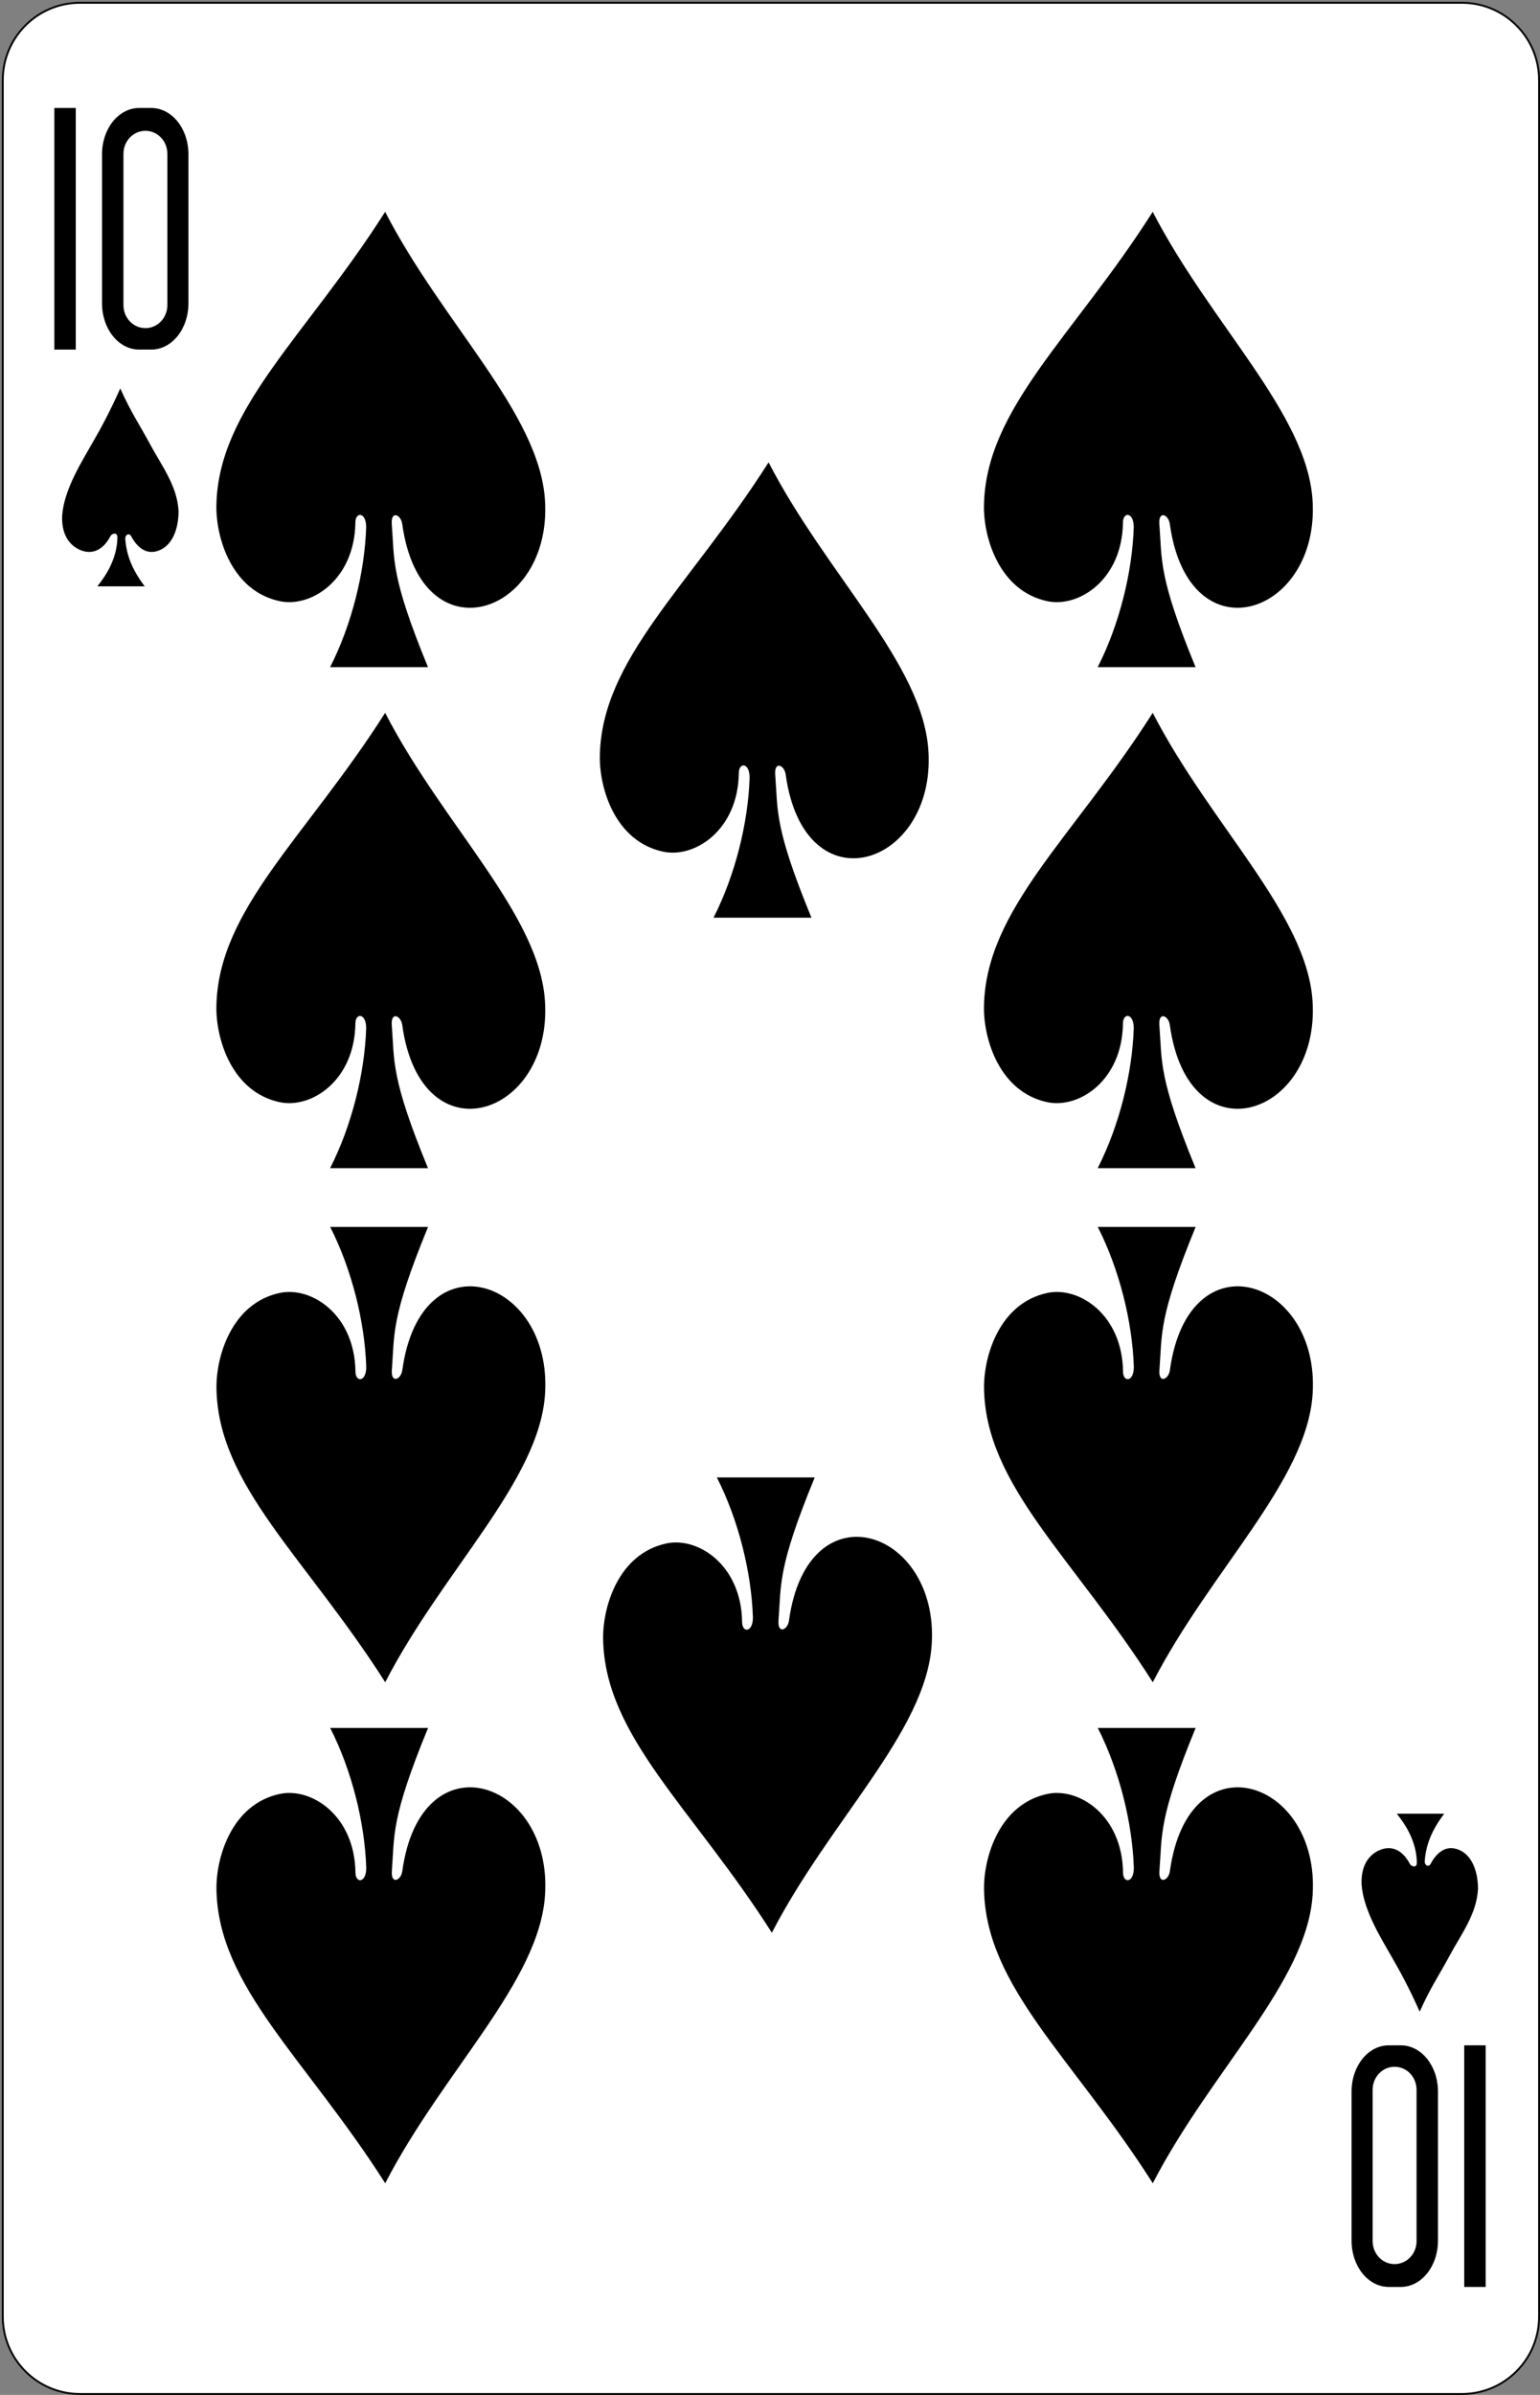 <?xml version="1.0" encoding="UTF-8" standalone="no"?><!-- Generator: Gravit.io --><svg xmlns="http://www.w3.org/2000/svg" xmlns:xlink="http://www.w3.org/1999/xlink" style="isolation:isolate" viewBox="20.603 959.003 824.993 1281.993" width="824.993pt" height="1281.993pt"><rect x="20.603" y="959.003" width="824.993" height="1281.993" fill="#808080" stroke="none"/><defs><clipPath id="_clipPath_Xt8fAYsMY3HCtnCuulNwjknW8w4j2FyH"><rect x="20.603" y="959.003" width="824.993" height="1281.993"/></clipPath></defs><g clip-path="url(#_clipPath_Xt8fAYsMY3HCtnCuulNwjknW8w4j2FyH)"><g><g><g><g><path d="M 803.746 2240.5 L 63.454 2240.5 C 40.63 2240.5 22.1 2221.97 22.1 2199.146 L 22.1 1001.854 C 22.1 979.03 40.63 960.5 63.454 960.5 L 803.746 960.5 C 826.57 960.5 845.1 979.03 845.1 1001.854 L 845.1 2199.146 C 845.1 2221.97 826.57 2240.5 803.746 2240.5 Z" style="stroke:none;fill:#FFFFFF;stroke-miterlimit:10;"/><path d="M 803.746 2240.5 L 63.454 2240.5 C 40.63 2240.5 22.1 2221.97 22.1 2199.146 L 22.1 1001.854 C 22.1 979.03 40.63 960.5 63.454 960.5 L 803.746 960.5 C 826.57 960.5 845.1 979.03 845.1 1001.854 L 845.1 2199.146 C 845.1 2221.97 826.57 2240.5 803.746 2240.5 Z" style="fill:none;stroke:#000000;stroke-width:0.997;stroke-miterlimit:2;"/><g><path d=" M 816.476 2053.859 L 816.476 2183.196 L 805.007 2183.196 L 805.007 2053.859 L 816.476 2053.859 Z " fill="rgb(0,0,0)"/><path d=" M 771.019 2183.196 C 782.058 2183.196 790.933 2172.167 790.933 2158.473 L 790.933 2078.582 C 790.933 2064.888 782.058 2053.859 771.019 2053.859 L 764.585 2053.859 C 753.546 2053.859 744.654 2064.888 744.654 2078.582 L 744.654 2158.473 C 744.654 2172.167 753.546 2183.196 764.585 2183.196 L 771.019 2183.196 Z  M 767.697 2170.971 C 761.177 2170.971 755.931 2165.482 755.931 2158.648 L 755.931 2077.686 C 755.931 2070.852 761.177 2065.345 767.697 2065.345 C 774.218 2065.345 779.464 2070.852 779.464 2077.686 L 779.464 2158.648 C 779.464 2165.482 774.218 2170.971 767.697 2170.971 Z " fill="rgb(0,0,0)"/><g><path d=" M 49.724 1146.141 L 49.724 1016.804 L 61.193 1016.804 L 61.193 1146.141 L 49.724 1146.141 Z " fill="rgb(0,0,0)"/><path d=" M 95.18 1016.804 C 84.141 1016.804 75.267 1027.833 75.267 1041.527 L 75.267 1121.418 C 75.267 1135.112 84.141 1146.141 95.18 1146.141 L 101.614 1146.141 C 112.653 1146.141 121.545 1135.112 121.545 1121.418 L 121.545 1041.527 C 121.545 1027.833 112.653 1016.804 101.614 1016.804 L 95.18 1016.804 Z  M 98.502 1029.03 C 105.022 1029.03 110.268 1034.518 110.268 1041.352 L 110.268 1122.314 C 110.268 1129.148 105.022 1134.656 98.502 1134.656 C 91.982 1134.656 86.736 1129.148 86.736 1122.314 L 86.736 1041.352 C 86.736 1034.518 91.982 1029.03 98.502 1029.03 Z " fill="rgb(0,0,0)"/></g></g></g></g><path d=" M 216.764 1241.279 C 216.82 1232.964 210.914 1232.805 210.981 1238.875 C 210.486 1269.37 187.325 1284.385 170.498 1280.823 C 144.557 1275.332 136.278 1246.661 136.525 1229.775 C 137.289 1177.656 184.409 1139.224 226.926 1072.41 C 258.08 1132.716 309.5 1180.084 312.545 1226.701 C 316.592 1288.679 246.149 1311.797 236.092 1239.561 C 235.443 1234.458 230.046 1232.167 230.465 1239.294 C 231.993 1259.091 229.82 1267.337 249.879 1316.138 L 197.446 1316.138 C 209.059 1293.335 215.974 1265.34 216.764 1241.28 L 216.764 1241.279 Z " fill="rgb(0,0,0)"/><path d=" M 422.177 1375.372 C 422.232 1367.056 416.327 1366.898 416.394 1372.967 C 415.899 1403.462 392.737 1418.478 375.911 1414.916 C 349.97 1409.425 341.69 1380.753 341.938 1363.868 C 342.702 1311.749 389.821 1273.317 432.339 1206.502 C 463.493 1266.809 514.913 1314.176 517.957 1360.794 C 522.004 1422.772 451.562 1445.89 441.504 1373.654 C 440.855 1368.551 435.459 1366.26 435.878 1373.387 C 437.406 1393.184 435.233 1401.43 455.292 1450.231 L 402.859 1450.231 C 414.471 1427.428 421.387 1399.433 422.177 1375.372 L 422.177 1375.372 Z " fill="rgb(0,0,0)"/><path d=" M 627.964 1241.279 C 628.02 1232.964 622.114 1232.805 622.181 1238.875 C 621.686 1269.37 598.525 1284.385 581.698 1280.823 C 555.757 1275.332 547.478 1246.661 547.725 1229.775 C 548.489 1177.656 595.608 1139.224 638.126 1072.41 C 669.28 1132.716 720.7 1180.084 723.745 1226.701 C 727.792 1288.679 657.349 1311.797 647.292 1239.561 C 646.643 1234.458 641.246 1232.167 641.665 1239.294 C 643.193 1259.091 641.02 1267.337 661.079 1316.138 L 608.646 1316.138 C 620.258 1293.335 627.174 1265.34 627.964 1241.28 L 627.964 1241.279 Z " fill="rgb(0,0,0)"/><path d=" M 627.964 1509.465 C 628.02 1501.149 622.114 1500.99 622.181 1507.06 C 621.686 1537.555 598.525 1552.57 581.698 1549.008 C 555.757 1543.517 547.478 1514.846 547.725 1497.96 C 548.489 1445.841 595.608 1407.41 638.126 1340.595 C 669.28 1400.901 720.7 1448.269 723.745 1494.886 C 727.792 1556.865 657.349 1579.983 647.292 1507.746 C 646.643 1502.644 641.246 1500.353 641.665 1507.48 C 643.193 1527.277 641.02 1535.523 661.079 1584.324 L 608.646 1584.324 C 620.258 1561.521 627.174 1533.525 627.964 1509.465 L 627.964 1509.465 Z " fill="rgb(0,0,0)"/><path d=" M 216.764 1509.465 C 216.82 1501.149 210.914 1500.99 210.981 1507.06 C 210.486 1537.555 187.325 1552.57 170.498 1549.008 C 144.557 1543.517 136.278 1514.846 136.525 1497.96 C 137.289 1445.841 184.409 1407.41 226.926 1340.595 C 258.08 1400.901 309.5 1448.269 312.545 1494.886 C 316.592 1556.865 246.149 1579.983 236.092 1507.746 C 235.443 1502.644 230.046 1500.353 230.465 1507.48 C 231.993 1527.277 229.82 1535.523 249.879 1584.324 L 197.446 1584.324 C 209.059 1561.521 215.974 1533.525 216.764 1509.465 L 216.764 1509.465 Z " fill="rgb(0,0,0)"/><path d=" M 628.004 1690.639 C 628.059 1698.954 622.154 1699.113 622.221 1693.043 C 621.726 1662.548 598.565 1647.533 581.738 1651.095 C 555.797 1656.586 547.517 1685.257 547.765 1702.143 C 548.529 1754.262 595.648 1792.694 638.166 1859.508 C 669.32 1799.202 720.74 1751.834 723.784 1705.217 C 727.831 1643.239 657.389 1620.12 647.331 1692.357 C 646.683 1697.46 641.286 1699.751 641.705 1692.624 C 643.233 1672.827 641.06 1664.581 661.119 1615.78 L 608.686 1615.78 C 620.298 1638.583 627.214 1666.578 628.004 1690.638 L 628.004 1690.639 Z " fill="rgb(0,0,0)"/><path d=" M 628.004 1958.824 C 628.059 1967.14 622.154 1967.299 622.221 1961.229 C 621.726 1930.734 598.565 1915.718 581.738 1919.28 C 555.797 1924.771 547.517 1953.443 547.765 1970.328 C 548.529 2022.447 595.648 2060.879 638.166 2127.694 C 669.32 2067.387 720.74 2020.02 723.784 1973.402 C 727.831 1911.424 657.389 1888.306 647.331 1960.542 C 646.683 1965.645 641.286 1967.936 641.705 1960.809 C 643.233 1941.012 641.06 1932.766 661.119 1883.965 L 608.686 1883.965 C 620.298 1906.768 627.214 1934.763 628.004 1958.824 L 628.004 1958.824 Z " fill="rgb(0,0,0)"/><path d=" M 423.941 1824.731 C 423.996 1833.047 418.091 1833.206 418.158 1827.136 C 417.663 1796.641 394.501 1781.626 377.674 1785.188 C 351.734 1790.679 343.454 1819.35 343.701 1836.236 C 344.465 1888.355 391.585 1926.787 434.103 1993.601 C 465.257 1933.295 516.677 1885.927 519.721 1839.31 C 523.768 1777.331 453.326 1754.213 443.268 1826.45 C 442.619 1831.552 437.223 1833.843 437.642 1826.716 C 439.17 1806.919 436.997 1798.673 457.055 1749.872 L 404.623 1749.872 C 416.235 1772.675 423.15 1800.671 423.941 1824.731 L 423.941 1824.731 Z " fill="rgb(0,0,0)"/><path d=" M 216.804 1690.639 C 216.859 1698.954 210.954 1699.113 211.021 1693.043 C 210.526 1662.548 187.365 1647.533 170.538 1651.095 C 144.597 1656.586 136.317 1685.257 136.565 1702.143 C 137.329 1754.262 184.448 1792.694 226.966 1859.508 C 258.12 1799.202 309.54 1751.834 312.584 1705.217 C 316.631 1643.239 246.189 1620.12 236.131 1692.357 C 235.483 1697.46 230.086 1699.751 230.505 1692.624 C 232.033 1672.827 229.86 1664.581 249.919 1615.78 L 197.486 1615.78 C 209.098 1638.583 216.014 1666.578 216.804 1690.638 L 216.804 1690.639 Z " fill="rgb(0,0,0)"/><path d=" M 216.804 1958.824 C 216.859 1967.14 210.954 1967.299 211.021 1961.229 C 210.526 1930.734 187.365 1915.718 170.538 1919.28 C 144.597 1924.771 136.317 1953.443 136.565 1970.328 C 137.329 2022.447 184.448 2060.879 226.966 2127.694 C 258.12 2067.387 309.54 2020.02 312.584 1973.402 C 316.631 1911.424 246.189 1888.306 236.131 1960.542 C 235.483 1965.645 230.086 1967.936 230.505 1960.809 C 232.033 1941.012 229.86 1932.766 249.919 1883.965 L 197.486 1883.965 C 209.098 1906.768 216.014 1934.763 216.804 1958.824 L 216.804 1958.824 Z " fill="rgb(0,0,0)"/><path d=" M 83.499 1246.819 C 83.536 1243.242 80.198 1244.912 79.746 1246.038 C 75.458 1254.189 69.184 1256.086 62.979 1253.147 C 56.832 1250.236 53.378 1243.786 53.932 1234.584 C 55.076 1220.471 65.123 1205.029 69.988 1196.299 C 74.604 1188.377 79.677 1178.967 85.018 1166.931 C 91.276 1180.737 94.452 1184.667 101.259 1197.274 C 107.254 1208.375 115.61 1219.248 116.255 1232.669 C 116.255 1242.869 112.399 1252.504 103.722 1254.259 C 98.814 1255.252 94.215 1252.446 90.805 1245.898 C 89.766 1244.229 87.675 1245.098 87.71 1247.383 C 88.319 1255.976 91.233 1263.734 98.142 1272.882 L 72.751 1272.882 C 77.949 1266.413 83.253 1257.679 83.499 1246.819 L 83.499 1246.819 Z " fill="rgb(0,0,0)"/><path d=" M 779.624 1955.949 C 779.661 1959.527 776.324 1957.856 775.872 1956.73 C 771.584 1948.579 765.31 1946.682 759.105 1949.621 C 752.958 1952.532 749.504 1958.982 750.058 1968.185 C 751.201 1982.297 761.249 1997.739 766.114 2006.469 C 770.73 2014.392 775.802 2023.802 781.144 2035.837 C 787.401 2022.031 790.577 2018.101 797.385 2005.495 C 803.379 1994.393 811.735 1983.521 812.381 1970.1 C 812.381 1959.899 808.524 1950.265 799.848 1948.509 C 794.939 1947.516 790.341 1950.322 786.93 1956.871 C 785.891 1958.54 783.801 1957.67 783.836 1955.385 C 784.445 1946.792 787.358 1939.034 794.267 1929.886 L 768.876 1929.886 C 774.075 1936.356 779.379 1945.09 779.624 1955.949 L 779.624 1955.949 Z " fill="rgb(0,0,0)"/></g></g></g></svg>